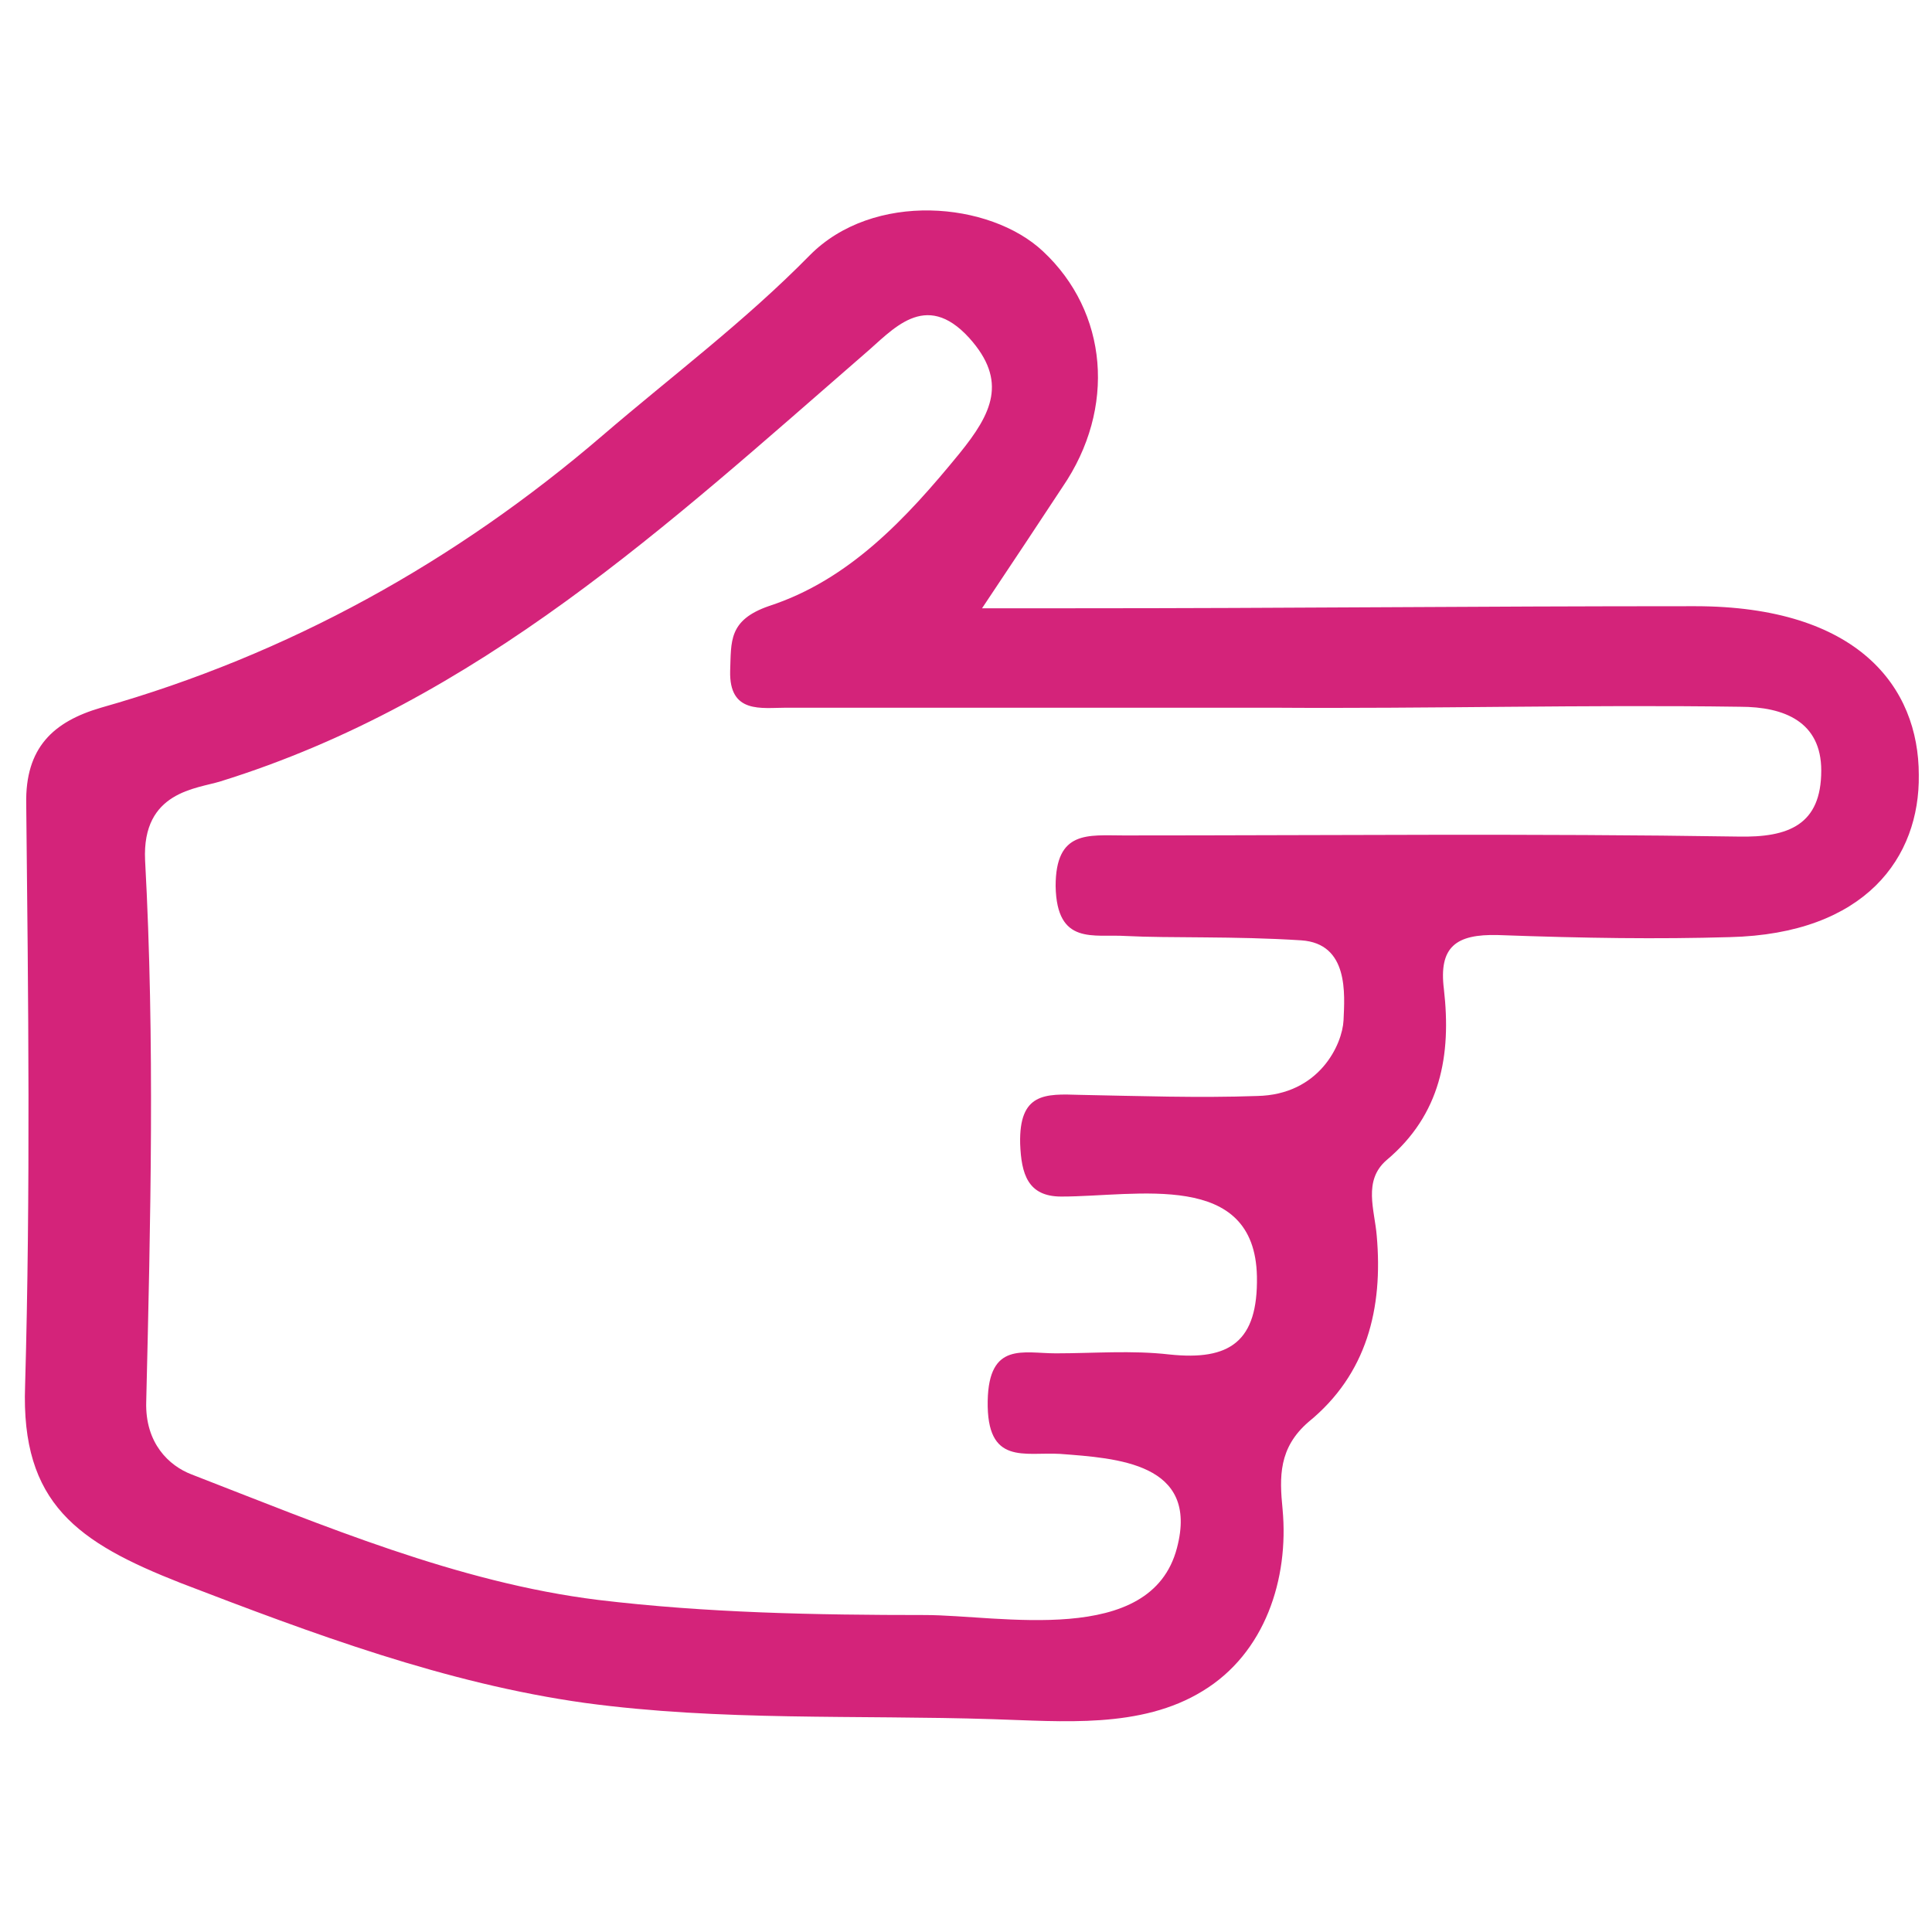 <?xml version="1.0" standalone="no"?><!DOCTYPE svg PUBLIC "-//W3C//DTD SVG 1.1//EN" "http://www.w3.org/Graphics/SVG/1.1/DTD/svg11.dtd"><svg t="1635387074278" class="icon" viewBox="0 0 1024 1024" version="1.1" xmlns="http://www.w3.org/2000/svg" p-id="5436" xmlns:xlink="http://www.w3.org/1999/xlink" width="200" height="200"><defs><style type="text/css"></style></defs><path d="M520.5 322.4h45.9c122.7 0 208.6-1.1 331.9-1.1 86.6 0 118.7 43 118.7 89.4 0.6 43.6-28.1 84.3-100.3 86-38.4 1.1-75.7 0.6-122.7-1.1-22.4-0.6-31.5 6.3-28.7 28.7 4 35-1.7 66.5-30.4 90.6-12.6 10.9-6.3 26.4-5.2 40.1 3.4 38.4-5.2 73.4-36.1 98.6-16 13.8-15.5 29.2-13.8 46.4 3.4 36.7-9.2 76.2-42.4 96.3-32.7 20.1-74.5 16-111.2 14.9-71.7-2.3-144.4 1.1-216.1-8.6-73.9-10.3-144.4-36.7-214.4-63.6-54.4-21.4-84.7-42-82.4-104.5 2.9-102.6 1.7-205.8 0.6-308.4-0.6-29.8 14.3-43.6 39.6-51 99.2-28.1 188-77.4 266-144.4 36.7-31.5 75.1-60.2 109.5-95.2 33.8-34.4 95.7-28.7 123.8-2.3 34.4 32.1 39 83.1 10.3 125-12.8 19.5-25.4 38.4-42.6 64.2z m153.7 52.7H416.8c-13.2 0-30.4 3.4-29.8-19.5 0.6-15.5-1.1-26.9 20.6-34.4 42.4-13.8 72.8-46.4 100.9-80.8 17.2-21.2 25.8-38.4 5.2-61.3-23.5-25.8-40.7-4-55.6 8.6-103.7 90-204.6 184-341.1 226.4-12.6 4-41.8 5.2-40.1 41.8 5.2 95.7 2.9 191.4 0.6 287.2-0.6 21.8 12 33.8 24.1 38.4 69.4 26.9 141 57.3 215.5 66.5 57.3 6.9 115.2 8 173.1 8 39.6 0 119.8 17.2 133.6-35.5 12-45.3-32.1-47.6-61.9-49.9-18.9-1.1-39 6.3-38.4-28.1 0.6-31.5 18.9-25.2 36.1-25.2 20.1 0 40.1-1.7 60.2 0.6 32.1 3.4 47-6.9 46.4-41.3-1.1-56.7-63.6-42.4-103.7-42.4-17.8 0-21.2-12-21.8-28.1-0.6-26.9 13.2-26.4 31.5-25.8 31.5 0.6 63.1 1.7 94 0.6 33.2-0.6 45.3-27.5 45.9-40.1 0.6-13.8 2.9-40.7-22.4-42.4-35.5-2.3-69.9-1.1-92.9-2.3-17.2-1.1-36.7 5.2-37.3-26.4 0-29.8 17.2-26.9 36.1-26.9 108.3 0 217.2-1.1 325.6 0.6 26.9 0.6 44.1-6.3 44.1-35 0-25.8-19.5-33.8-43-33.8-81.9-1.2-165 1.1-248.1 0.5z" fill="#D4237A" p-id="5437"></path></svg>